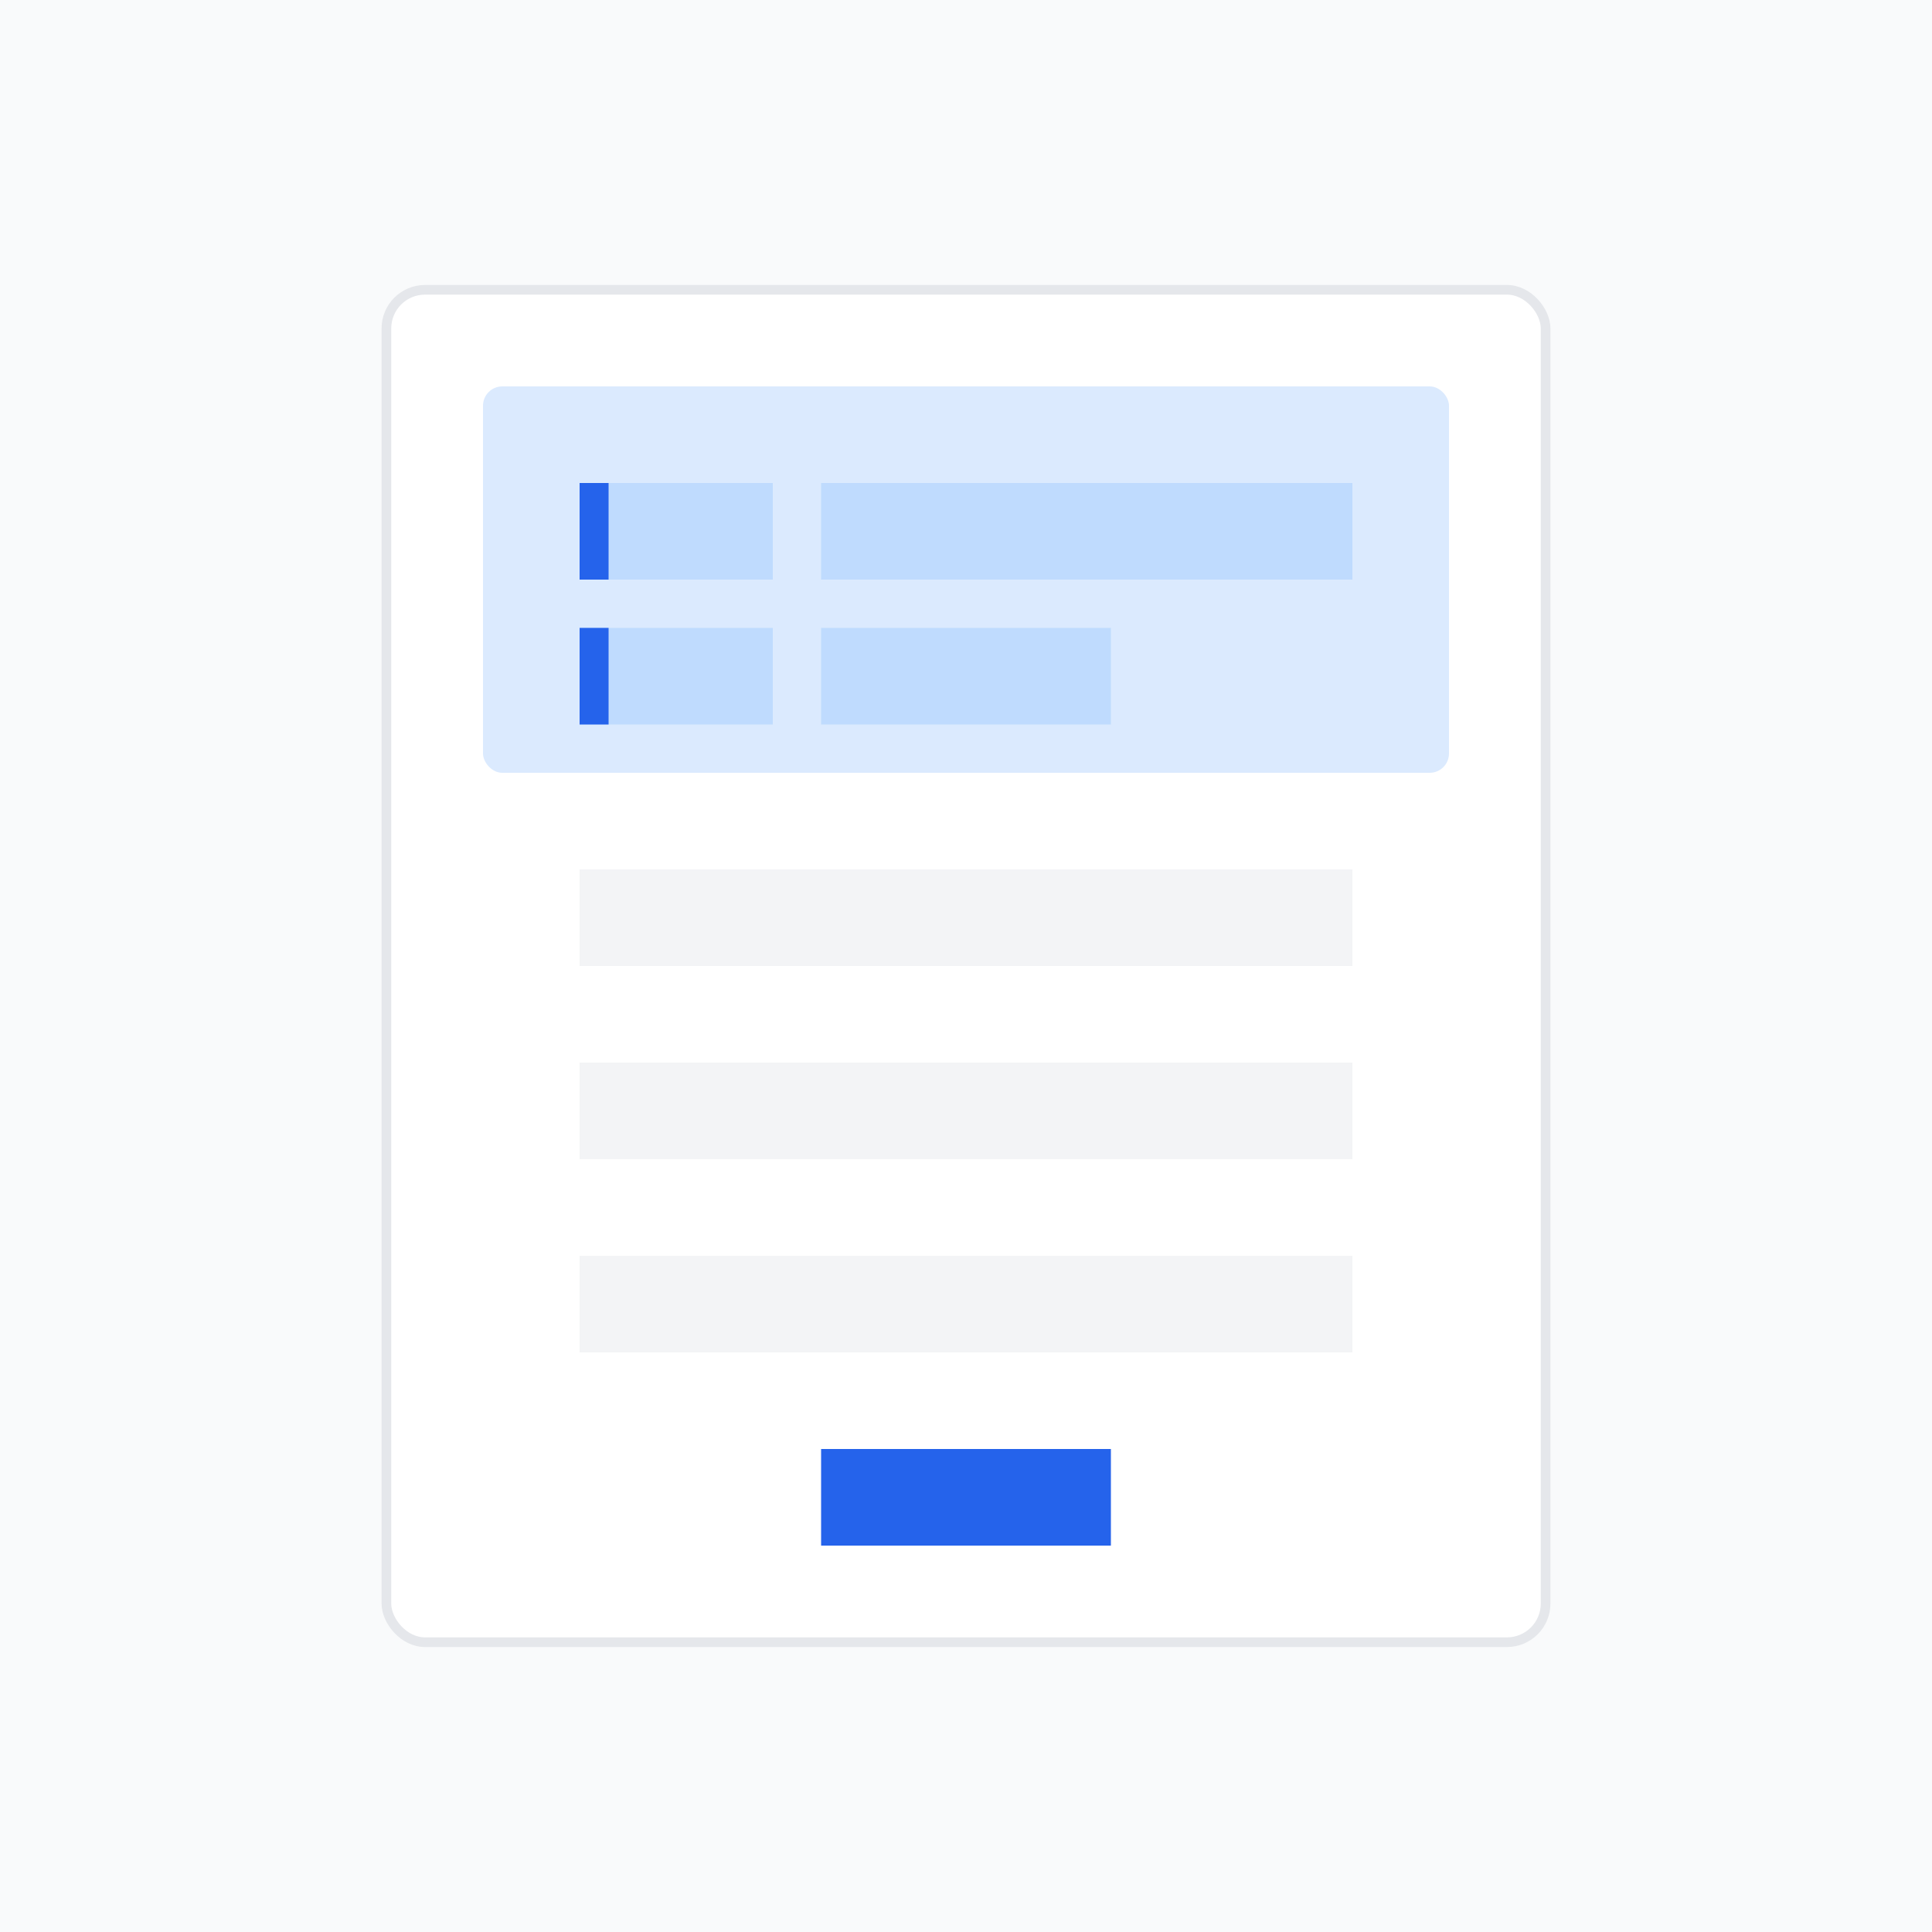 <svg width="400" height="400" viewBox="0 0 400 400" fill="none" xmlns="http://www.w3.org/2000/svg">
  <rect width="400" height="400" fill="#F9FAFB"/>
  <rect x="80" y="60" width="240" height="280" rx="8" fill="white" stroke="#E5E7EB" stroke-width="2"/>
  <path d="M170 300H230V320H170V300Z" fill="#2563EB"/>
  <path d="M120 260H280V280H120V260Z" fill="#F3F4F6"/>
  <path d="M120 220H280V240H120V220Z" fill="#F3F4F6"/>
  <path d="M120 180H280V200H120V180Z" fill="#F3F4F6"/>
  <rect x="100" y="80" width="200" height="80" rx="4" fill="#DBEAFE"/>
  <path d="M120 100H160V120H120V100Z" fill="#BFDBFE"/>
  <path d="M170 100H280V120H170V100Z" fill="#BFDBFE"/>
  <path d="M120 130H160V150H120V130Z" fill="#BFDBFE"/>
  <path d="M170 130H230V150H170V130Z" fill="#BFDBFE"/>
  <rect x="120" y="100" width="6" height="20" fill="#2563EB"/>
  <rect x="120" y="130" width="6" height="20" fill="#2563EB"/>
</svg>
